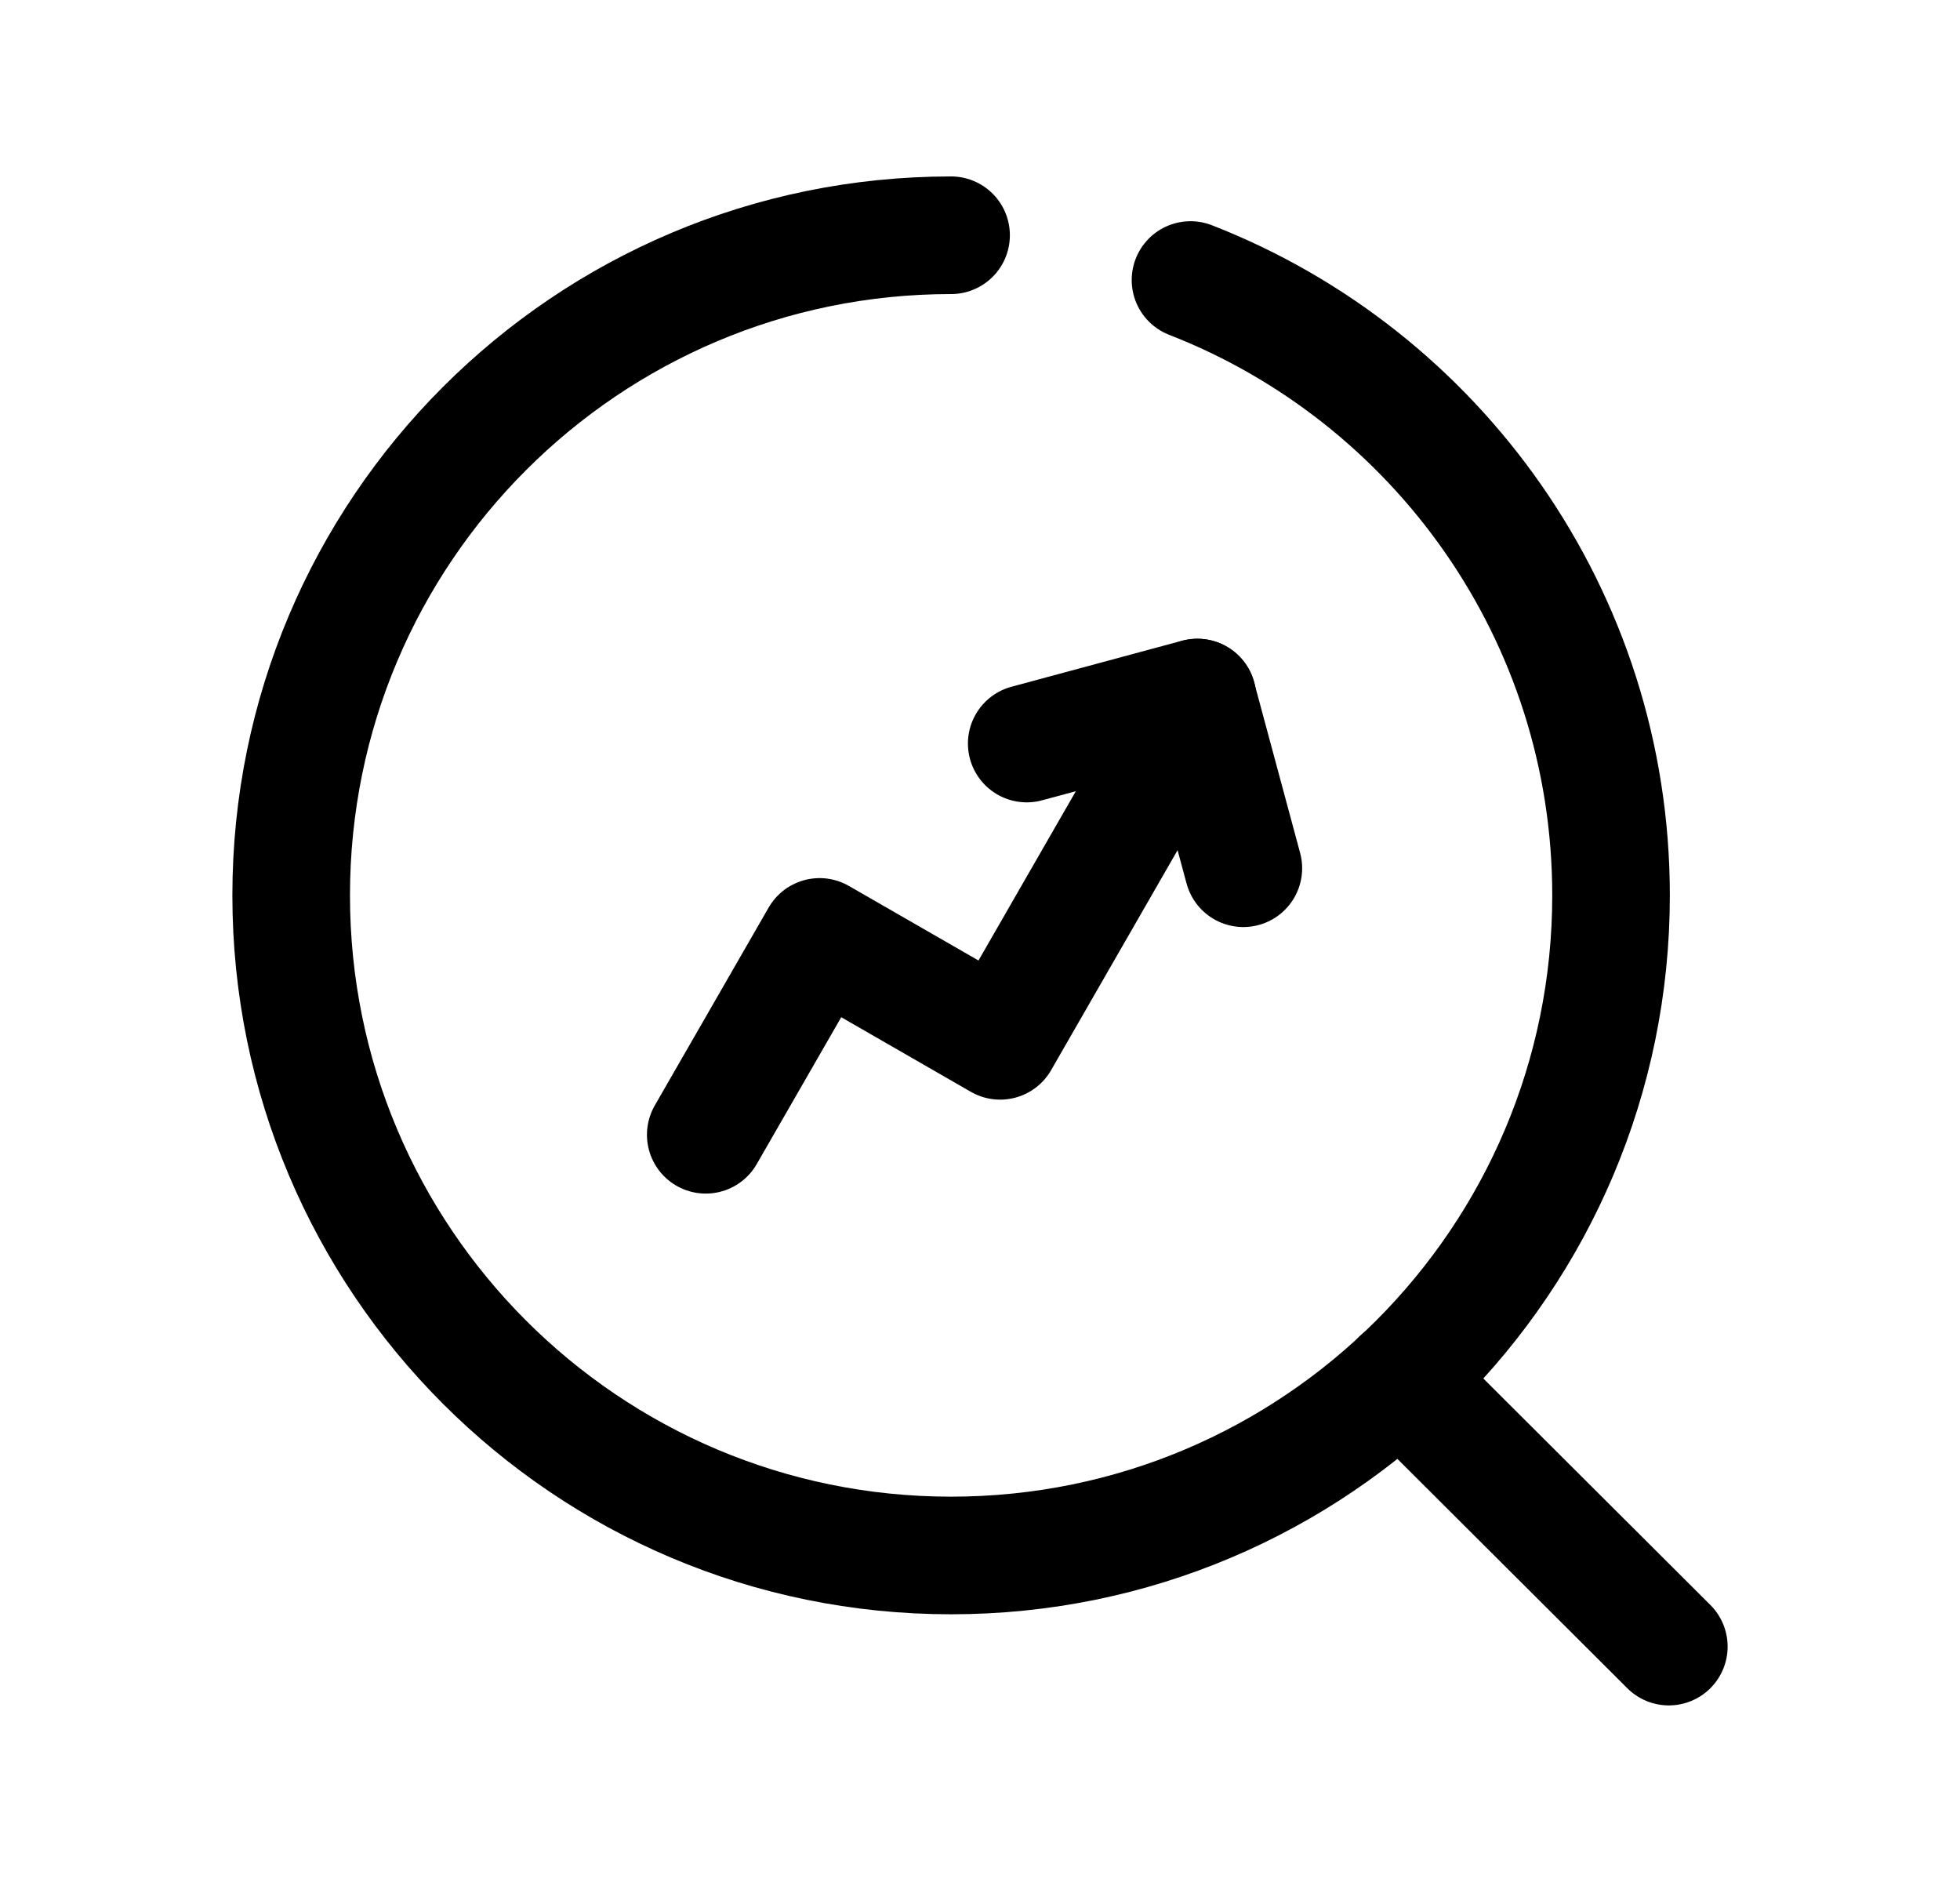 <svg width="25" height="24" viewBox="0 0 25 24" fill="none" xmlns="http://www.w3.org/2000/svg">
<path d="M17.861 17.582L21.286 20.998" stroke="black" stroke-width="1.5" stroke-linecap="round" stroke-linejoin="round"/>
<path d="M12.131 3C7.482 3 3.714 6.769 3.714 11.418C3.714 16.067 7.482 19.836 12.131 19.836C16.78 19.836 20.549 16.067 20.549 11.418C20.549 7.846 18.325 4.794 15.185 3.571" stroke="black" stroke-width="1.5" stroke-linecap="round" stroke-linejoin="round"/>
<path d="M13.096 9.482L15.272 8.895L15.859 11.072" stroke="black" stroke-width="1.5" stroke-linecap="round" stroke-linejoin="round"/>
<path d="M15.274 8.896L12.757 13.273L10.454 11.948L9.002 14.471" stroke="black" stroke-width="1.5" stroke-linecap="round" stroke-linejoin="round"/>
</svg>